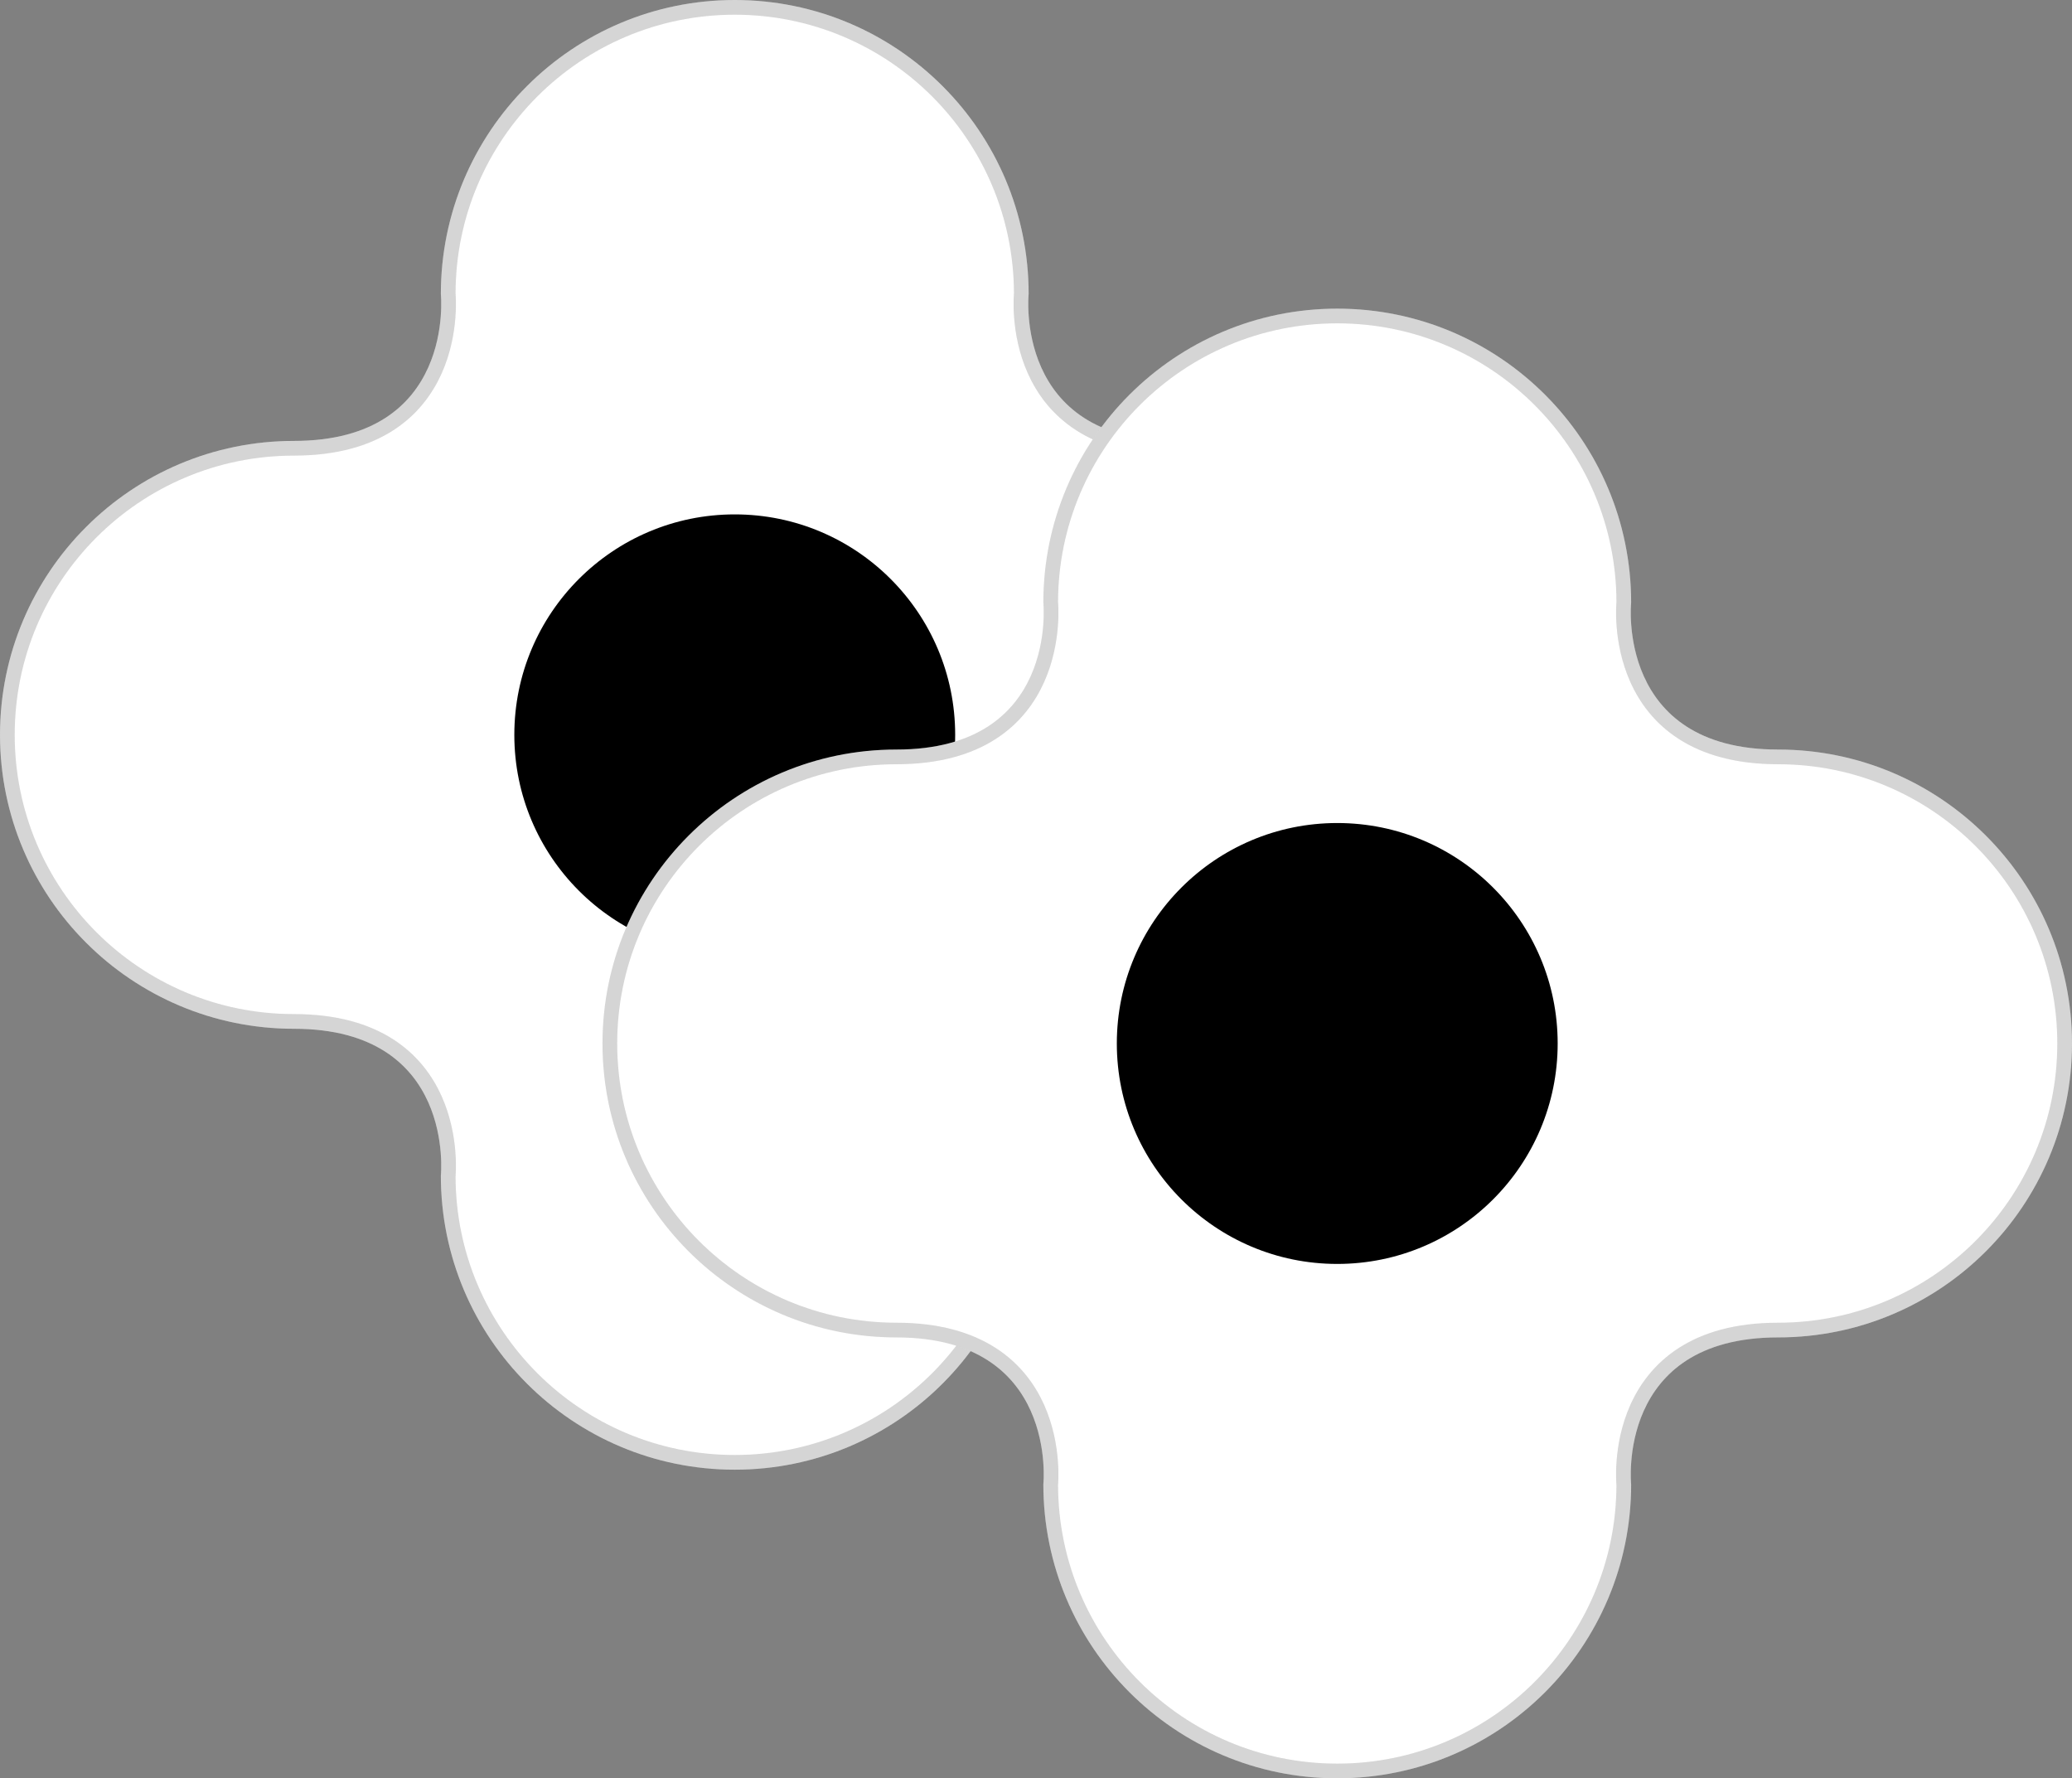 <svg width="141" height="121" viewBox="0 0 141 121" fill="none" xmlns="http://www.w3.org/2000/svg">
<rect x="0" y="0" width="141" height="121" fill="#808080" stroke="none"/>
<path d="M70 20C70 8.954 61.046 0 50 0C38.954 0 30 8.954 30 20C30 20 31.046 30 20 30C8.954 30 0 38.954 0 50C0 61.046 8.954 70 20 70C31.046 70 30 80 30 80C30 91.046 38.954 100 50 100C61.046 100 70 91.046 70 80C70 80 68.954 70 80 70C91.046 70 100 61.046 100 50C100 38.954 91.046 30 80 30C68.954 30 70 20 70 20Z" fill="white"/>
<path d="M69.499 80.014L69.5 80.023C69.487 90.782 60.762 99.5 50 99.5C39.238 99.5 30.512 90.782 30.5 80.023L30.501 80.014C30.503 79.993 30.505 79.961 30.508 79.921C30.513 79.842 30.52 79.727 30.523 79.583C30.531 79.295 30.528 78.887 30.489 78.398C30.412 77.423 30.188 76.113 29.599 74.796C29.007 73.474 28.044 72.141 26.493 71.142C24.942 70.143 22.838 69.5 20 69.5C9.23 69.5 0.5 60.77 0.5 50C0.5 39.23 9.23 30.5 20 30.5C22.838 30.5 24.942 29.857 26.493 28.858C28.044 27.859 29.007 26.526 29.599 25.204C30.188 23.887 30.412 22.577 30.489 21.602C30.528 21.113 30.531 20.705 30.523 20.417C30.52 20.273 30.513 20.158 30.508 20.078C30.505 20.039 30.503 20.007 30.501 19.985L30.5 19.977C30.512 9.218 39.238 0.5 50 0.5C60.762 0.5 69.487 9.218 69.5 19.977L69.499 19.985C69.497 20.007 69.495 20.039 69.492 20.078C69.487 20.158 69.481 20.273 69.477 20.417C69.469 20.705 69.472 21.113 69.511 21.602C69.588 22.577 69.812 23.887 70.401 25.204C70.993 26.526 71.956 27.859 73.507 28.858C75.058 29.857 77.162 30.5 80 30.5C90.769 30.5 99.5 39.23 99.5 50C99.5 60.77 90.769 69.5 80 69.5C77.162 69.5 75.058 70.143 73.507 71.142C71.956 72.141 70.993 73.474 70.401 74.796C69.812 76.113 69.588 77.423 69.511 78.398C69.472 78.887 69.469 79.295 69.477 79.583C69.481 79.727 69.487 79.842 69.492 79.921C69.493 79.938 69.494 79.952 69.495 79.965C69.497 79.985 69.498 80.001 69.499 80.014Z" stroke="black" stroke-opacity="0.06"/>
<path d="M69.499 80.014L69.5 80.023C69.487 90.782 60.762 99.5 50 99.5C39.238 99.5 30.512 90.782 30.5 80.023L30.501 80.014C30.503 79.993 30.505 79.961 30.508 79.921C30.513 79.842 30.52 79.727 30.523 79.583C30.531 79.295 30.528 78.887 30.489 78.398C30.412 77.423 30.188 76.113 29.599 74.796C29.007 73.474 28.044 72.141 26.493 71.142C24.942 70.143 22.838 69.5 20 69.5C9.23 69.5 0.5 60.77 0.5 50C0.5 39.23 9.23 30.5 20 30.5C22.838 30.5 24.942 29.857 26.493 28.858C28.044 27.859 29.007 26.526 29.599 25.204C30.188 23.887 30.412 22.577 30.489 21.602C30.528 21.113 30.531 20.705 30.523 20.417C30.52 20.273 30.513 20.158 30.508 20.078C30.505 20.039 30.503 20.007 30.501 19.985L30.5 19.977C30.512 9.218 39.238 0.5 50 0.5C60.762 0.5 69.487 9.218 69.5 19.977L69.499 19.985C69.497 20.007 69.495 20.039 69.492 20.078C69.487 20.158 69.481 20.273 69.477 20.417C69.469 20.705 69.472 21.113 69.511 21.602C69.588 22.577 69.812 23.887 70.401 25.204C70.993 26.526 71.956 27.859 73.507 28.858C75.058 29.857 77.162 30.5 80 30.5C90.769 30.5 99.5 39.23 99.5 50C99.5 60.77 90.769 69.5 80 69.5C77.162 69.5 75.058 70.143 73.507 71.142C71.956 72.141 70.993 73.474 70.401 74.796C69.812 76.113 69.588 77.423 69.511 78.398C69.472 78.887 69.469 79.295 69.477 79.583C69.481 79.727 69.487 79.842 69.492 79.921C69.493 79.938 69.494 79.952 69.495 79.965C69.497 79.985 69.498 80.001 69.499 80.014Z" stroke="black" stroke-opacity="0.06"/>
<path d="M69.499 80.014L69.5 80.023C69.487 90.782 60.762 99.5 50 99.5C39.238 99.5 30.512 90.782 30.5 80.023L30.501 80.014C30.503 79.993 30.505 79.961 30.508 79.921C30.513 79.842 30.52 79.727 30.523 79.583C30.531 79.295 30.528 78.887 30.489 78.398C30.412 77.423 30.188 76.113 29.599 74.796C29.007 73.474 28.044 72.141 26.493 71.142C24.942 70.143 22.838 69.5 20 69.5C9.23 69.5 0.5 60.77 0.5 50C0.5 39.23 9.23 30.5 20 30.5C22.838 30.5 24.942 29.857 26.493 28.858C28.044 27.859 29.007 26.526 29.599 25.204C30.188 23.887 30.412 22.577 30.489 21.602C30.528 21.113 30.531 20.705 30.523 20.417C30.52 20.273 30.513 20.158 30.508 20.078C30.505 20.039 30.503 20.007 30.501 19.985L30.5 19.977C30.512 9.218 39.238 0.5 50 0.5C60.762 0.5 69.487 9.218 69.5 19.977L69.499 19.985C69.497 20.007 69.495 20.039 69.492 20.078C69.487 20.158 69.481 20.273 69.477 20.417C69.469 20.705 69.472 21.113 69.511 21.602C69.588 22.577 69.812 23.887 70.401 25.204C70.993 26.526 71.956 27.859 73.507 28.858C75.058 29.857 77.162 30.5 80 30.5C90.769 30.5 99.5 39.23 99.5 50C99.5 60.77 90.769 69.5 80 69.5C77.162 69.5 75.058 70.143 73.507 71.142C71.956 72.141 70.993 73.474 70.401 74.796C69.812 76.113 69.588 77.423 69.511 78.398C69.472 78.887 69.469 79.295 69.477 79.583C69.481 79.727 69.487 79.842 69.492 79.921C69.493 79.938 69.494 79.952 69.495 79.965C69.497 79.985 69.498 80.001 69.499 80.014Z" stroke="black" stroke-opacity="0.06"/>
<circle cx="50" cy="50" r="15" fill="black"/>
<path d="M111 41C111 29.954 102.046 21 91 21C79.954 21 71 29.954 71 41C71 41 72.046 51 61 51C49.954 51 41 59.954 41 71C41 82.046 49.954 91 61 91C72.046 91 71 101 71 101C71 112.046 79.954 121 91 121C102.046 121 111 112.046 111 101C111 101 109.954 91 121 91C132.046 91 141 82.046 141 71C141 59.954 132.046 51 121 51C109.954 51 111 41 111 41Z" fill="white"/>
<path d="M110.499 101.015L110.5 101.023C110.488 111.782 101.762 120.5 91 120.5C80.238 120.5 71.513 111.782 71.5 101.023L71.501 101.015C71.503 100.993 71.505 100.961 71.508 100.921C71.513 100.842 71.519 100.727 71.523 100.583C71.531 100.295 71.528 99.887 71.489 99.398C71.412 98.423 71.188 97.113 70.599 95.796C70.007 94.474 69.044 93.141 67.493 92.142C65.942 91.143 63.838 90.5 61 90.5C50.23 90.5 41.5 81.77 41.5 71C41.5 60.23 50.23 51.5 61 51.5C63.838 51.5 65.942 50.857 67.493 49.858C69.044 48.859 70.007 47.526 70.599 46.204C71.188 44.887 71.412 43.577 71.489 42.602C71.528 42.113 71.531 41.705 71.523 41.417C71.519 41.273 71.513 41.158 71.508 41.078C71.505 41.039 71.503 41.007 71.501 40.986L71.5 40.977C71.513 30.218 80.238 21.5 91 21.5C101.762 21.5 110.488 30.218 110.5 40.977L110.499 40.986C110.497 41.007 110.495 41.039 110.492 41.078C110.487 41.158 110.481 41.273 110.477 41.417C110.469 41.705 110.472 42.113 110.511 42.602C110.588 43.577 110.812 44.887 111.402 46.204C111.993 47.526 112.956 48.859 114.507 49.858C116.057 50.857 118.162 51.5 121 51.5C131.77 51.5 140.5 60.23 140.5 71C140.5 81.77 131.77 90.5 121 90.5C118.162 90.5 116.057 91.143 114.507 92.142C112.956 93.141 111.993 94.474 111.402 95.796C110.812 97.113 110.588 98.423 110.511 99.398C110.472 99.887 110.469 100.295 110.477 100.583C110.481 100.727 110.487 100.842 110.492 100.921C110.493 100.938 110.494 100.952 110.495 100.965C110.497 100.985 110.498 101.001 110.499 101.015Z" stroke="black" stroke-opacity="0.06"/>
<path d="M110.499 101.015L110.5 101.023C110.488 111.782 101.762 120.5 91 120.5C80.238 120.5 71.513 111.782 71.5 101.023L71.501 101.015C71.503 100.993 71.505 100.961 71.508 100.921C71.513 100.842 71.519 100.727 71.523 100.583C71.531 100.295 71.528 99.887 71.489 99.398C71.412 98.423 71.188 97.113 70.599 95.796C70.007 94.474 69.044 93.141 67.493 92.142C65.942 91.143 63.838 90.5 61 90.5C50.23 90.5 41.5 81.77 41.5 71C41.5 60.23 50.23 51.5 61 51.5C63.838 51.5 65.942 50.857 67.493 49.858C69.044 48.859 70.007 47.526 70.599 46.204C71.188 44.887 71.412 43.577 71.489 42.602C71.528 42.113 71.531 41.705 71.523 41.417C71.519 41.273 71.513 41.158 71.508 41.078C71.505 41.039 71.503 41.007 71.501 40.986L71.5 40.977C71.513 30.218 80.238 21.5 91 21.5C101.762 21.5 110.488 30.218 110.5 40.977L110.499 40.986C110.497 41.007 110.495 41.039 110.492 41.078C110.487 41.158 110.481 41.273 110.477 41.417C110.469 41.705 110.472 42.113 110.511 42.602C110.588 43.577 110.812 44.887 111.402 46.204C111.993 47.526 112.956 48.859 114.507 49.858C116.057 50.857 118.162 51.5 121 51.5C131.77 51.5 140.5 60.23 140.5 71C140.5 81.77 131.77 90.5 121 90.5C118.162 90.5 116.057 91.143 114.507 92.142C112.956 93.141 111.993 94.474 111.402 95.796C110.812 97.113 110.588 98.423 110.511 99.398C110.472 99.887 110.469 100.295 110.477 100.583C110.481 100.727 110.487 100.842 110.492 100.921C110.493 100.938 110.494 100.952 110.495 100.965C110.497 100.985 110.498 101.001 110.499 101.015Z" stroke="black" stroke-opacity="0.06"/>
<path d="M110.499 101.015L110.5 101.023C110.488 111.782 101.762 120.5 91 120.5C80.238 120.5 71.513 111.782 71.5 101.023L71.501 101.015C71.503 100.993 71.505 100.961 71.508 100.921C71.513 100.842 71.519 100.727 71.523 100.583C71.531 100.295 71.528 99.887 71.489 99.398C71.412 98.423 71.188 97.113 70.599 95.796C70.007 94.474 69.044 93.141 67.493 92.142C65.942 91.143 63.838 90.5 61 90.5C50.23 90.5 41.5 81.77 41.5 71C41.5 60.23 50.23 51.5 61 51.5C63.838 51.5 65.942 50.857 67.493 49.858C69.044 48.859 70.007 47.526 70.599 46.204C71.188 44.887 71.412 43.577 71.489 42.602C71.528 42.113 71.531 41.705 71.523 41.417C71.519 41.273 71.513 41.158 71.508 41.078C71.505 41.039 71.503 41.007 71.501 40.986L71.5 40.977C71.513 30.218 80.238 21.5 91 21.5C101.762 21.5 110.488 30.218 110.5 40.977L110.499 40.986C110.497 41.007 110.495 41.039 110.492 41.078C110.487 41.158 110.481 41.273 110.477 41.417C110.469 41.705 110.472 42.113 110.511 42.602C110.588 43.577 110.812 44.887 111.402 46.204C111.993 47.526 112.956 48.859 114.507 49.858C116.057 50.857 118.162 51.5 121 51.5C131.77 51.5 140.5 60.23 140.5 71C140.5 81.77 131.77 90.5 121 90.5C118.162 90.5 116.057 91.143 114.507 92.142C112.956 93.141 111.993 94.474 111.402 95.796C110.812 97.113 110.588 98.423 110.511 99.398C110.472 99.887 110.469 100.295 110.477 100.583C110.481 100.727 110.487 100.842 110.492 100.921C110.493 100.938 110.494 100.952 110.495 100.965C110.497 100.985 110.498 101.001 110.499 101.015Z" stroke="black" stroke-opacity="0.06"/>
<circle cx="91" cy="71" r="15" fill="black"/>
</svg>
